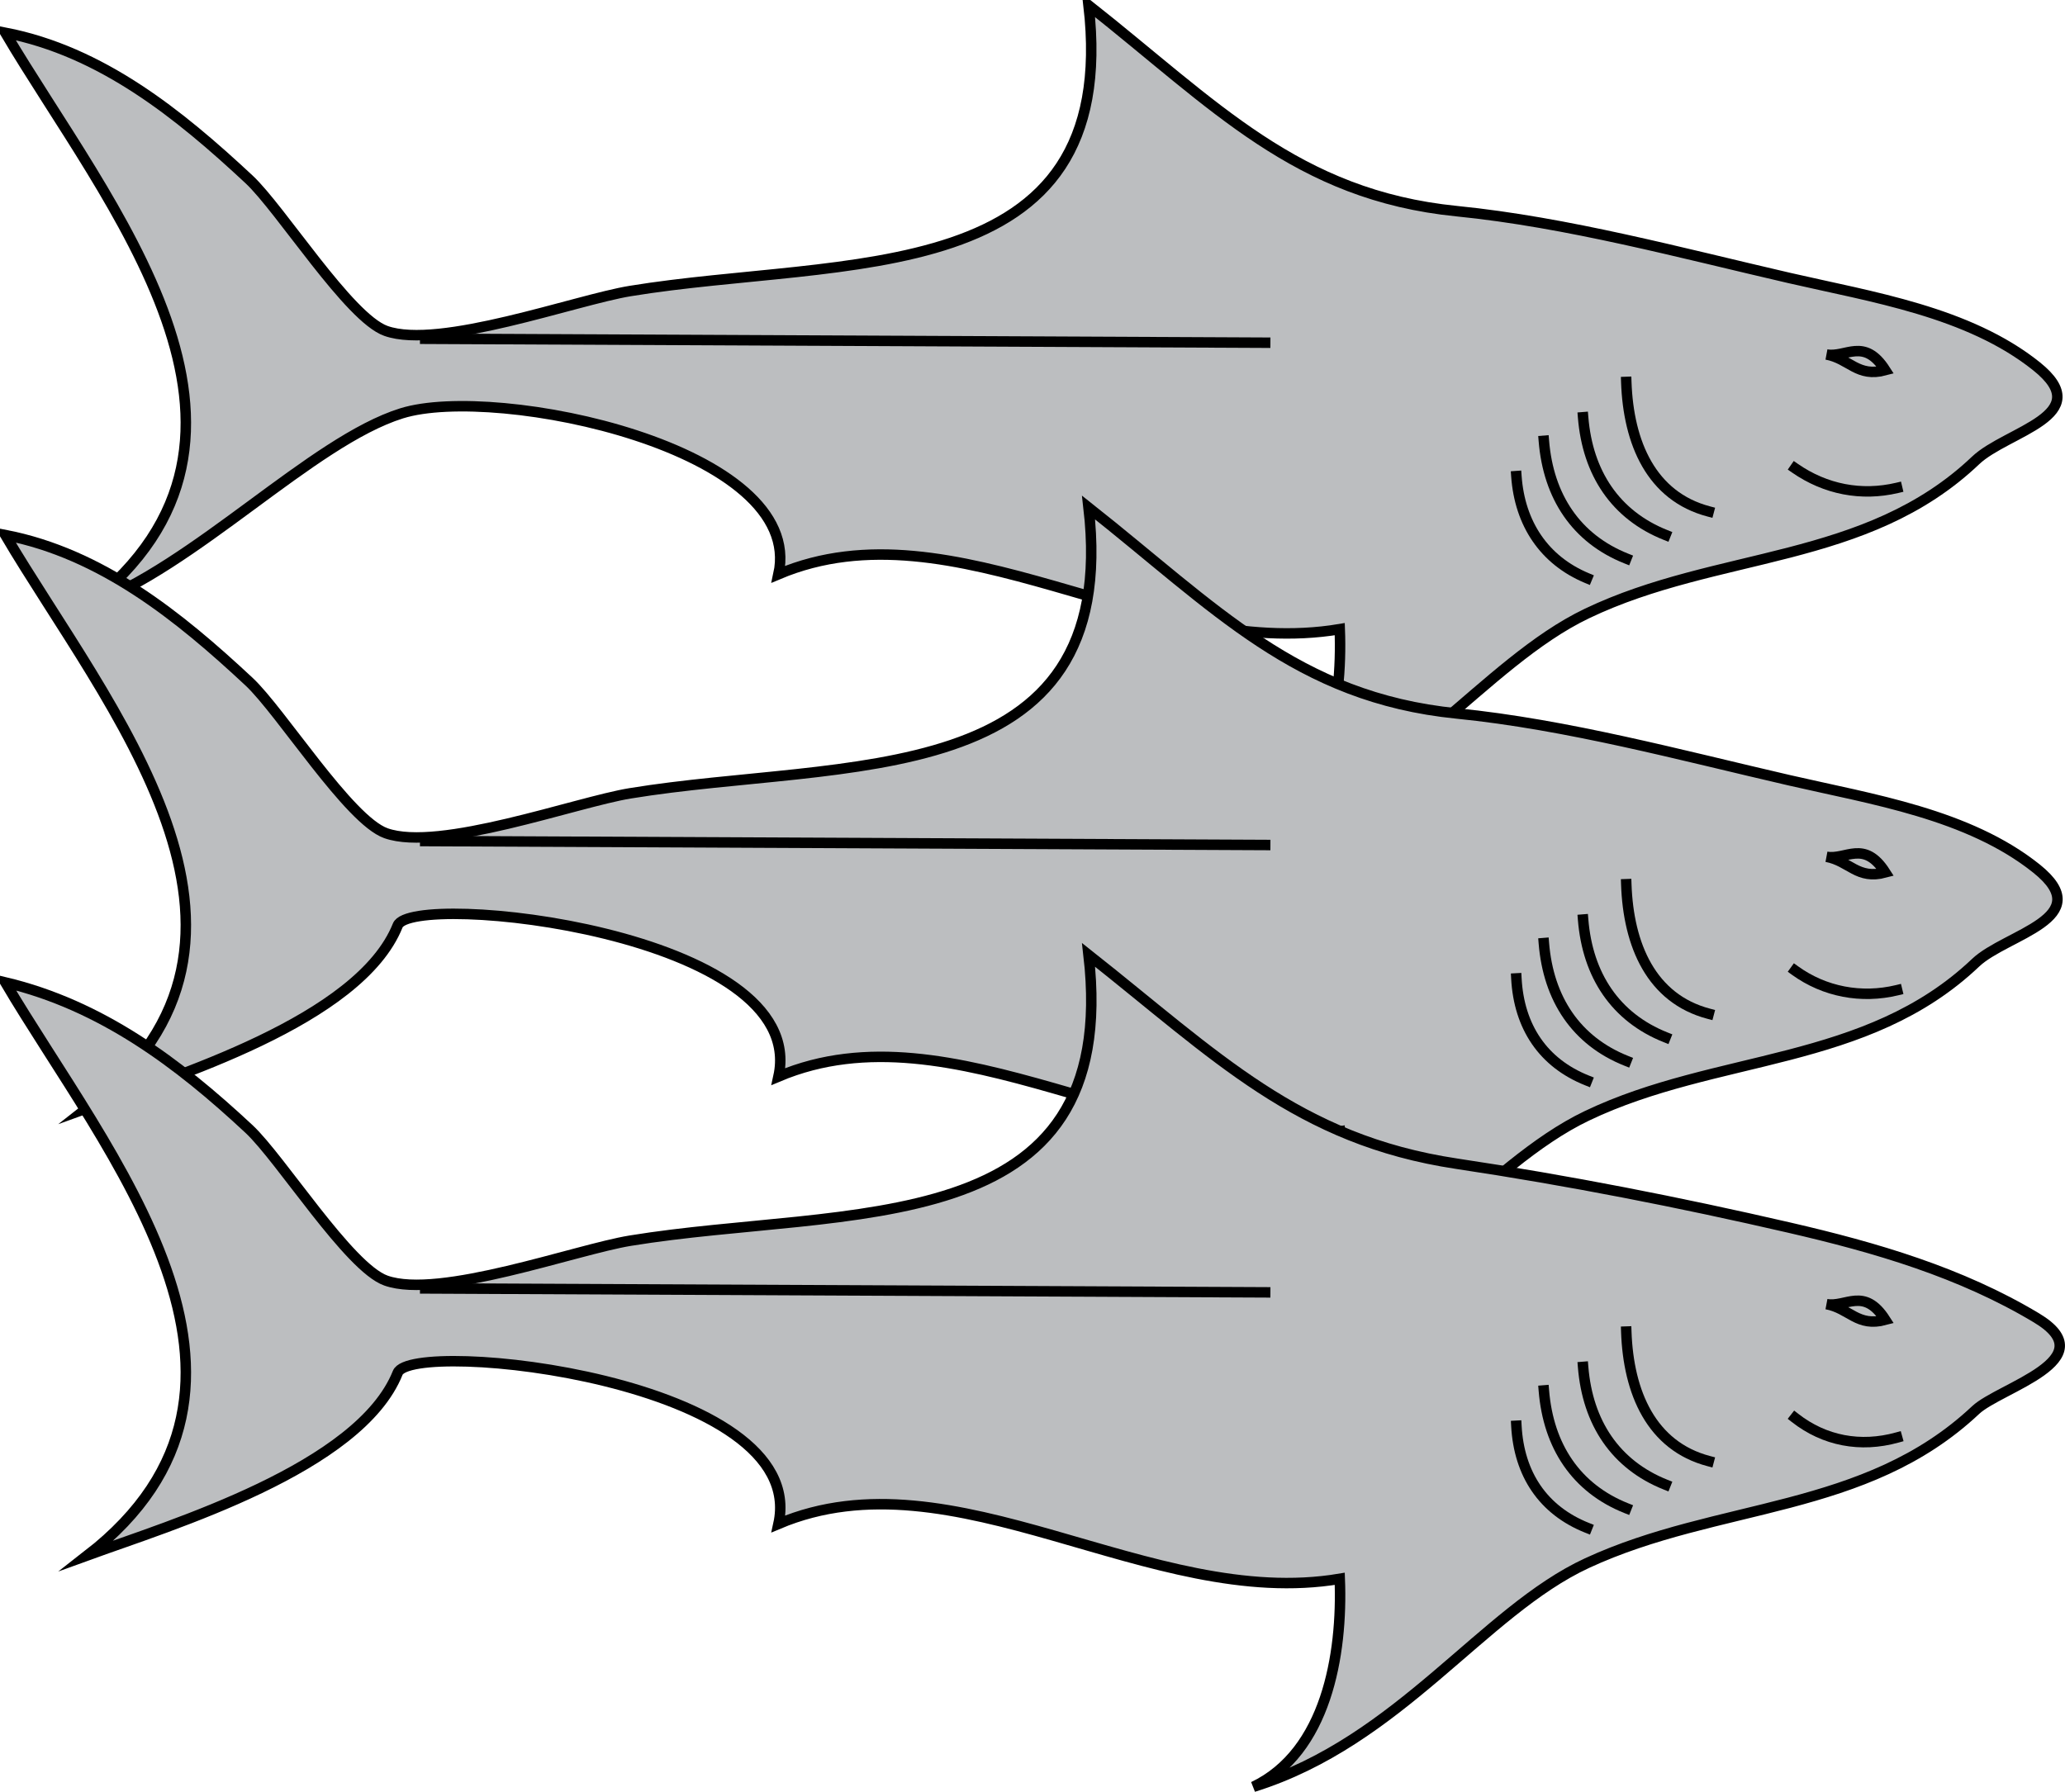 <svg xmlns="http://www.w3.org/2000/svg" xmlns:xlink="http://www.w3.org/1999/xlink" version="1.1" id="Layer_1" x="0px" y="0px" enable-background="new 0 0 822.05 841.89" xml:space="preserve" viewBox="214.23 250.66 394.58 342.5">
<path fill-rule="evenodd" clip-rule="evenodd" fill="#BCBEC0" stroke="#000000" stroke-width="2" stroke-linecap="square" stroke-miterlimit="10" d="  M215.229,256.908c19.197,32.517,57.54,77.005,15.75,109.5c20.453-7.436,42.874-31.409,60-36.75c18.085-5.64,77.293,6.629,72,30.75  c33.534-14.143,70.922,16.608,107.252,10.5c0.563,14.734-2.607,32.605-16.5,39.75c27.906-8.7,43.983-33.297,63.75-42.75  c24.951-11.933,53.322-9.345,74.25-29.25c5.949-5.658,23.391-8.588,11.625-18c-13.016-10.412-31.489-13.238-47.25-16.875  c-20.69-4.774-42.384-10.651-63.514-12.764c-30.607-3.061-46.226-20.287-70.361-39.361c6.318,54.814-46.76,47.954-87.579,54.624  c-10.42,1.703-36.477,11.244-46.673,7.626c-7.066-2.507-20.08-23.292-26.167-28.972  C248.415,272.432,233.596,260.483,215.229,256.908z"/>
<line fill="none" stroke="#000000" stroke-width="2" stroke-linecap="square" stroke-miterlimit="10" x1="295.479" y1="315.408" x2="455.98" y2="316.158"/>
<path fill="none" stroke="#000000" stroke-width="2" stroke-linecap="square" stroke-miterlimit="10" d="M557.23,340.158  c5.814,4.031,12.644,5.364,19.5,3.75"/>
<path fill="none" stroke="#000000" stroke-width="2" stroke-linecap="square" stroke-miterlimit="10" d="M563.23,318.408  c3.704,0.694,7.177-3.376,11.25,3C569.138,322.847,567.672,319.24,563.23,318.408z"/>
<path fill="none" stroke="#000000" stroke-width="2" stroke-linecap="square" stroke-miterlimit="10" d="M524.98,323.658  c0.396,11.66,4.79,21.86,15.75,24.75"/>
<path fill="none" stroke="#000000" stroke-width="2" stroke-linecap="square" stroke-miterlimit="10" d="M516.73,330.408  c0.862,10.667,6.189,18.694,15.75,22.5"/>
<path fill="none" stroke="#000000" stroke-width="2" stroke-linecap="square" stroke-miterlimit="10" d="M509.23,334.908  c0.862,10.667,6.189,18.694,15.75,22.5"/>
<path fill="none" stroke="#000000" stroke-width="2" stroke-linecap="square" stroke-miterlimit="10" d="M503.98,341.658  c0.647,9.092,5.317,16.093,13.5,19.5"/>
<path fill-rule="evenodd" clip-rule="evenodd" fill="#BCBEC0" stroke="#000000" stroke-width="2" stroke-linecap="square" stroke-miterlimit="10" d="  M215.229,352.908c19.197,32.517,57.54,77.007,15.75,109.502c16.046-5.834,51.962-16.656,59.25-34.875  c2.652-6.63,78.818,1.225,72.75,28.875c33.534-14.143,70.922,16.608,107.252,10.5c0.563,14.734-2.607,32.605-16.5,39.75  c27.906-8.699,43.981-33.305,63.75-42.75c24.818-11.858,53.355-9.396,74.25-29.25c5.804-5.514,23.496-8.505,11.625-18.002  c-13.016-10.412-31.489-13.238-47.25-16.875c-20.69-4.774-42.384-10.651-63.514-12.764c-30.607-3.061-46.226-20.287-70.361-39.361  c6.318,54.814-46.76,47.954-87.579,54.624c-10.42,1.703-36.477,11.244-46.673,7.626c-7.066-2.507-20.08-23.292-26.167-28.972  C248.415,368.432,233.596,356.483,215.229,352.908z"/>
<line fill="none" stroke="#000000" stroke-width="2" stroke-linecap="square" stroke-miterlimit="10" x1="295.479" y1="411.408" x2="455.98" y2="412.158"/>
<path fill="none" stroke="#000000" stroke-width="2" stroke-linecap="square" stroke-miterlimit="10" d="M557.23,436.16  c5.615,4.056,12.648,5.405,19.5,3.75"/>
<path fill="none" stroke="#000000" stroke-width="2" stroke-linecap="square" stroke-miterlimit="10" d="M563.23,414.408  c3.704,0.694,7.177-3.376,11.25,3C569.138,418.847,567.672,415.24,563.23,414.408z"/>
<path fill="none" stroke="#000000" stroke-width="2" stroke-linecap="square" stroke-miterlimit="10" d="M524.98,419.658  c0.395,11.66,4.789,21.862,15.75,24.752"/>
<path fill="none" stroke="#000000" stroke-width="2" stroke-linecap="square" stroke-miterlimit="10" d="M516.73,426.41  c0.862,10.667,6.189,18.694,15.75,22.5"/>
<path fill="none" stroke="#000000" stroke-width="2" stroke-linecap="square" stroke-miterlimit="10" d="M509.23,430.91  c0.862,10.667,6.189,18.694,15.75,22.5"/>
<path fill="none" stroke="#000000" stroke-width="2" stroke-linecap="square" stroke-miterlimit="10" d="M503.98,437.66  c0.497,9.263,5.109,16.155,13.5,19.5"/>
<path fill-rule="evenodd" clip-rule="evenodd" fill="#BCBEC0" stroke="#000000" stroke-width="2" stroke-linecap="square" stroke-miterlimit="10" d="  M215.229,438.41c19.197,32.517,57.54,77.005,15.75,109.5c16.046-5.834,51.962-16.656,59.25-34.875  c2.652-6.631,78.818,1.225,72.75,28.875c33.534-14.143,70.922,16.608,107.252,10.5c0.578,14.593-2.625,33.106-16.5,39.75  c27.905-8.699,43.902-33.561,63.75-42.75c25.092-11.617,53.162-9.404,74.25-29.25c4.606-4.335,24.936-9.639,11.625-17.625  c-14.494-8.696-30.687-13.428-47.25-17.25c-20.997-4.846-42.2-9.012-63.514-12.208c-30.406-4.562-45.985-20.652-70.361-39.917  c6.375,55.307-46.168,47.857-87.579,54.624c-10.42,1.702-36.477,11.243-46.673,7.626c-7.066-2.507-20.08-23.291-26.167-28.973  C248.224,453.755,233.562,442.787,215.229,438.41z"/>
<line fill="none" stroke="#000000" stroke-width="2" stroke-linecap="square" stroke-miterlimit="10" x1="295.479" y1="496.91" x2="455.98" y2="497.66"/>
<path fill="none" stroke="#000000" stroke-width="2" stroke-linecap="square" stroke-miterlimit="10" d="M557.23,521.66  c5.616,4.393,12.486,5.696,19.5,3.75"/>
<path fill="none" stroke="#000000" stroke-width="2" stroke-linecap="square" stroke-miterlimit="10" d="M563.23,499.91  c3.704,0.694,7.177-3.377,11.25,3C569.138,504.348,567.672,500.742,563.23,499.91z"/>
<path fill="none" stroke="#000000" stroke-width="2" stroke-linecap="square" stroke-miterlimit="10" d="M524.98,505.16  c0.396,11.66,4.79,21.86,15.75,24.75"/>
<path fill="none" stroke="#000000" stroke-width="2" stroke-linecap="square" stroke-miterlimit="10" d="M516.73,511.91  c0.862,10.667,6.189,18.694,15.75,22.5"/>
<path fill="none" stroke="#000000" stroke-width="2" stroke-linecap="square" stroke-miterlimit="10" d="M509.23,516.41  c0.862,10.667,6.189,18.694,15.75,22.5"/>
<path fill="none" stroke="#000000" stroke-width="2" stroke-linecap="square" stroke-miterlimit="10" d="M503.98,523.16  c0.497,9.263,5.109,16.155,13.5,19.5"/>
</svg>